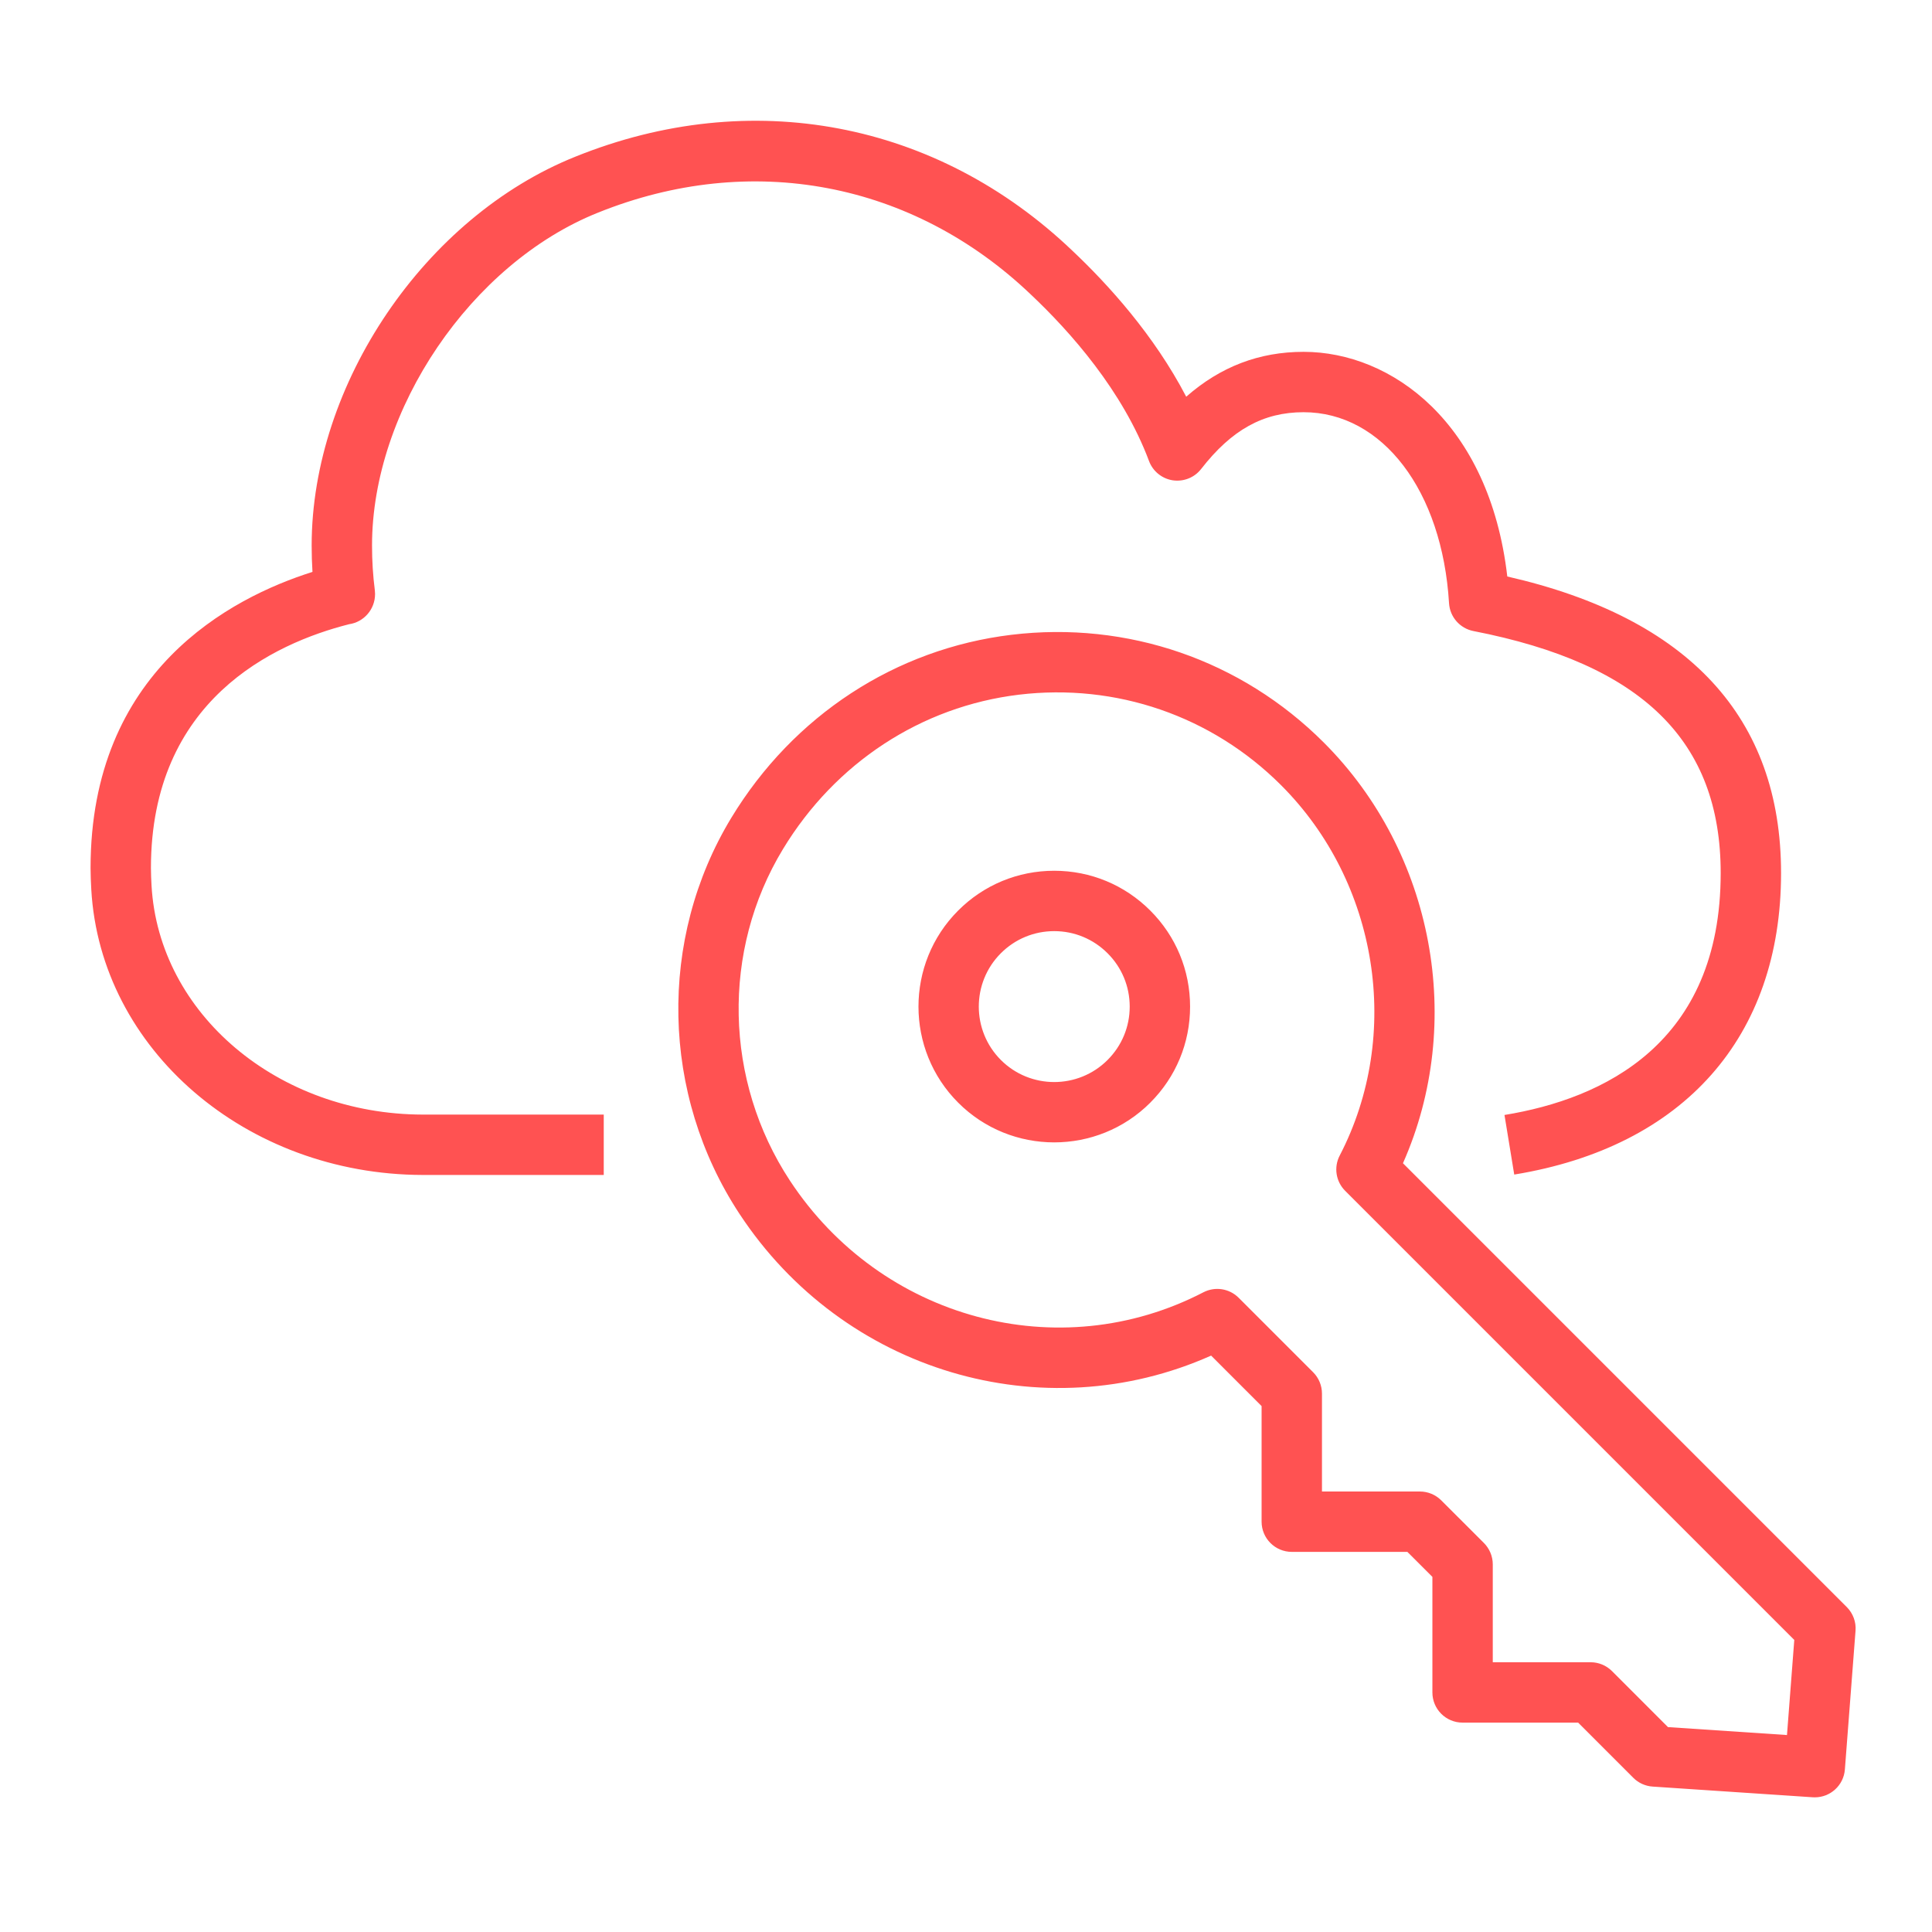 <?xml version="1.0" encoding="UTF-8"?>
<svg width="80px" height="80px" viewBox="8 8 64 64" version="1.1" xmlns="http://www.w3.org/2000/svg" xmlns:xlink="http://www.w3.org/1999/xlink">
    <!-- Generator: Sketch 64 (93537) - https://sketch.com -->
    <title>Icon-Architecture/64/Arch_AWS-Single-Sign-On_64</title>
    <desc>Created with Sketch.</desc>
    <g id="Icon-Architecture/64/Arch_AWS-Single-Sign-On_64" stroke="none" stroke-width="1" fill="none" fill-rule="evenodd">
        <path d="M67.438,62.325 L52.56,47.447 C52.251,47.139 52.178,46.666 52.379,46.28 C54.457,42.277 53.659,37.232 50.439,34.012 C48.143,31.716 44.972,30.625 41.748,31.013 C38.518,31.404 35.67,33.268 33.936,36.129 C31.898,39.488 31.989,43.797 34.166,47.108 C37.187,51.703 43.076,53.292 47.864,50.809 C48.251,50.609 48.722,50.681 49.032,50.99 L51.5,53.458 C51.687,53.645 51.792,53.9 51.792,54.165 L51.792,57.408 L55.035,57.408 C55.299,57.408 55.554,57.513 55.742,57.7 L57.157,59.114 C57.344,59.302 57.45,59.556 57.45,59.822 L57.45,63.064 L60.692,63.064 C60.958,63.064 61.211,63.17 61.399,63.357 L63.254,65.213 L67.196,65.476 L67.438,62.325 Z M69.467,62.02 L69.114,66.616 C69.074,67.14 68.636,67.539 68.118,67.539 C68.095,67.539 68.073,67.539 68.05,67.537 L62.747,67.183 C62.504,67.167 62.277,67.064 62.106,66.893 L60.278,65.064 L56.45,65.064 C55.897,65.064 55.45,64.617 55.45,64.064 L55.45,60.236 L54.621,59.408 L50.792,59.408 C50.24,59.408 49.792,58.96 49.792,58.408 L49.792,54.579 L48.12,52.906 C42.546,55.392 35.941,53.45 32.494,48.207 C29.896,44.255 29.791,39.107 32.225,35.092 C34.281,31.702 37.665,29.492 41.507,29.028 C45.349,28.566 49.12,29.865 51.853,32.598 C55.506,36.251 56.536,41.884 54.475,46.534 L69.177,61.236 C69.383,61.443 69.49,61.729 69.467,62.02 L69.467,62.02 Z M45.423,41.346 C45.423,40.678 45.163,40.05 44.69,39.578 C44.217,39.105 43.589,38.845 42.922,38.845 C42.255,38.845 41.627,39.105 41.155,39.577 C40.18,40.552 40.18,42.138 41.155,43.113 C42.129,44.088 43.715,44.088 44.69,43.113 L44.69,43.113 C45.163,42.64 45.423,42.013 45.423,41.346 L45.423,41.346 Z M46.104,38.163 C46.955,39.013 47.423,40.143 47.423,41.346 C47.423,42.547 46.955,43.677 46.104,44.527 L46.104,44.528 C45.227,45.405 44.075,45.843 42.922,45.843 C41.77,45.843 40.618,45.405 39.741,44.527 C37.987,42.772 37.987,39.917 39.741,38.163 C40.59,37.313 41.72,36.845 42.922,36.845 C44.125,36.845 45.254,37.313 46.104,38.163 L46.104,38.163 Z M22.001,44.922 L28,44.922 L28,46.922 L22,46.922 C16.146,46.909 11.326,42.757 11.024,37.468 C11.011,37.218 11,36.987 11,36.755 C11,30.231 15.627,27.806 18.351,26.945 C18.333,26.657 18.324,26.366 18.324,26.07 C18.324,20.72 22.081,15.182 27.063,13.189 C32.87,10.845 39.028,12.011 43.526,16.307 C44.713,17.427 46.231,19.101 47.295,21.142 C48.431,20.144 49.714,19.655 51.183,19.655 C54.086,19.655 57.34,21.991 57.931,27.097 C63.95,28.472 67,31.775 67,36.922 C67,42.349 63.778,45.99 58.161,46.909 L57.838,44.935 C61.105,44.401 65,42.576 65,36.922 C65,32.541 62.397,29.993 56.808,28.904 C56.361,28.816 56.029,28.437 56.001,27.982 C55.777,24.257 53.795,21.655 51.183,21.655 C49.848,21.655 48.801,22.235 47.789,23.536 C47.566,23.822 47.209,23.964 46.848,23.911 C46.491,23.856 46.19,23.612 46.063,23.273 C45.191,20.943 43.454,18.988 42.15,17.758 C38.231,14.016 32.872,13.004 27.808,15.045 C23.61,16.724 20.324,21.567 20.324,26.07 C20.324,26.575 20.354,27.061 20.417,27.555 C20.421,27.592 20.423,27.63 20.424,27.668 L20.424,27.67 L20.424,27.672 L20.424,27.674 L20.424,27.676 L20.424,27.676 L20.424,27.678 L20.424,27.678 L20.424,27.679 L20.424,27.68 L20.424,27.682 C20.424,28.187 20.05,28.609 19.564,28.678 C17.065,29.312 13,31.198 13,36.755 C13,36.952 13.01,37.149 13.02,37.338 C13.262,41.587 17.208,44.912 22.001,44.922 L22.001,44.922 Z" id="AWS-Single-Sign-On_Icon_64_Squid" fill="#FF5252"></path>
    </g>
</svg>